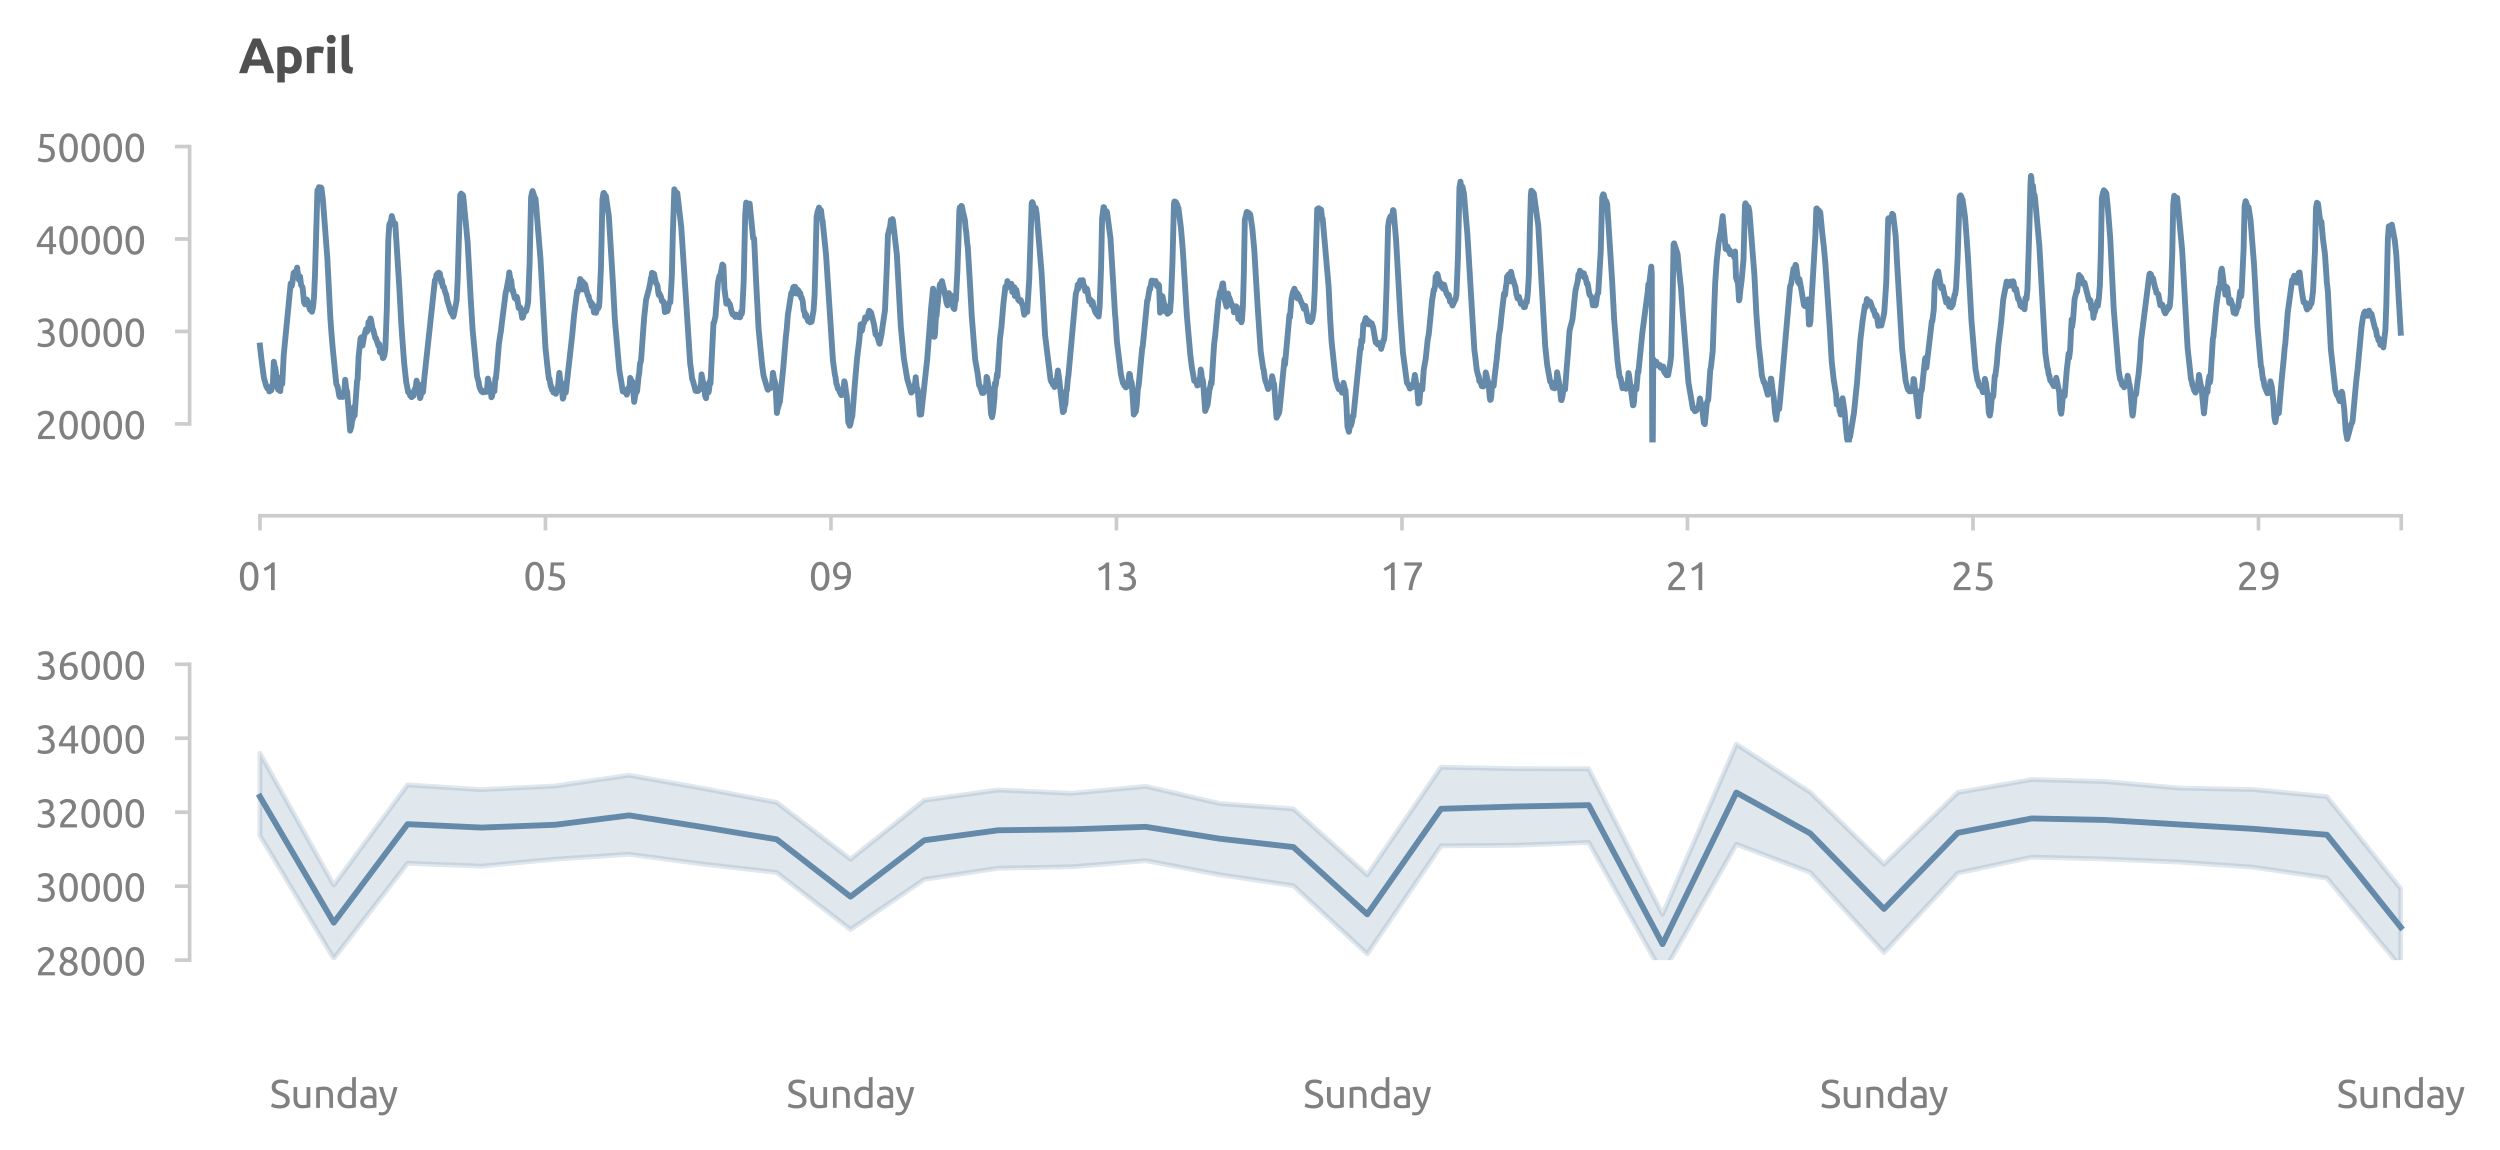 <?xml version="1.0" encoding="utf-8" standalone="no"?>
<!DOCTYPE svg PUBLIC "-//W3C//DTD SVG 1.1//EN"
  "http://www.w3.org/Graphics/SVG/1.1/DTD/svg11.dtd">
<svg xmlns:xlink="http://www.w3.org/1999/xlink" width="511.079pt" height="235.191pt" viewBox="0 0 511.079 235.191" xmlns="http://www.w3.org/2000/svg" version="1.1">
 <defs>
  <style type="text/css">*{stroke-linejoin: round; stroke-linecap: butt}</style>
 </defs>
 <g id="figure_1">
  <g id="patch_1">
   <path d="M 0 235.191 
L 511.079 235.191 
L 511.079 0 
L 0 0 
L 0 235.191 
z
" style="fill: none"/>
  </g>
  <g id="axes_1">
   <g id="patch_2">
    <path d="M 48.763 90.439 
L 495.163 90.439 
L 495.163 29.959 
L 48.763 29.959 
L 48.763 90.439 
z
" style="fill: none"/>
   </g>
   <g id="matplotlib.axis_1">
    <g id="xtick_1">
     <g id="line2d_1">
      <defs>
       <path id="m22adb19ca3" d="M 0 0 
L 0 3 
" style="stroke: #cccccc; stroke-width: 0.75"/>
      </defs>
      <g>
       <use xlink:href="#m22adb19ca3" x="53.139" y="105.439" style="fill: #cccccc; stroke: #cccccc; stroke-width: 0.75"/>
      </g>
     </g>
     <g id="text_1">
      <!-- 01 -->
      <g style="fill: #808080" transform="translate(48.626 120.647) scale(0.08 -0.08)">
       <defs>
        <path id="Ubuntu-30" d="M 320 2221 
Q 320 3334 713 3936 
Q 1107 4538 1805 4538 
Q 2502 4538 2896 3936 
Q 3290 3334 3290 2221 
Q 3290 1107 2896 505 
Q 2502 -96 1805 -96 
Q 1107 -96 713 505 
Q 320 1107 320 2221 
z
M 2662 2221 
Q 2662 2586 2620 2912 
Q 2579 3238 2480 3481 
Q 2381 3725 2214 3869 
Q 2048 4013 1805 4013 
Q 1562 4013 1395 3869 
Q 1229 3725 1129 3481 
Q 1030 3238 988 2912 
Q 947 2586 947 2221 
Q 947 1856 988 1529 
Q 1030 1203 1129 960 
Q 1229 717 1395 573 
Q 1562 429 1805 429 
Q 2048 429 2214 573 
Q 2381 717 2480 960 
Q 2579 1203 2620 1529 
Q 2662 1856 2662 2221 
z
" transform="scale(0.016)"/>
        <path id="Ubuntu-31" d="M 595 3520 
Q 960 3661 1305 3881 
Q 1651 4102 1939 4435 
L 2362 4435 
L 2362 0 
L 1766 0 
L 1766 3610 
Q 1690 3539 1578 3462 
Q 1466 3386 1334 3315 
Q 1203 3245 1059 3181 
Q 915 3117 781 3072 
L 595 3520 
z
" transform="scale(0.016)"/>
       </defs>
       <use xlink:href="#Ubuntu-30"/>
       <use xlink:href="#Ubuntu-31" x="56.4"/>
      </g>
     </g>
    </g>
    <g id="xtick_2">
     <g id="line2d_2">
      <g>
       <use xlink:href="#m22adb19ca3" x="111.505" y="105.439" style="fill: #cccccc; stroke: #cccccc; stroke-width: 0.75"/>
      </g>
     </g>
     <g id="text_2">
      <!-- 05 -->
      <g style="fill: #808080" transform="translate(106.993 120.647) scale(0.08 -0.08)">
       <defs>
        <path id="Ubuntu-35" d="M 1274 2726 
Q 2240 2688 2691 2304 
Q 3142 1920 3142 1261 
Q 3142 966 3043 716 
Q 2944 467 2742 288 
Q 2541 109 2233 6 
Q 1926 -96 1504 -96 
Q 1338 -96 1165 -70 
Q 992 -45 845 -6 
Q 698 32 582 70 
Q 467 109 416 134 
L 531 653 
Q 640 602 886 518 
Q 1133 435 1491 435 
Q 1779 435 1974 499 
Q 2170 563 2291 672 
Q 2413 781 2467 925 
Q 2522 1069 2522 1229 
Q 2522 1472 2438 1661 
Q 2355 1850 2144 1978 
Q 1933 2106 1581 2173 
Q 1229 2240 691 2240 
Q 730 2554 752 2829 
Q 774 3104 793 3366 
Q 813 3629 825 3888 
Q 838 4147 851 4435 
L 2989 4435 
L 2989 3930 
L 1370 3930 
Q 1363 3834 1350 3670 
Q 1338 3507 1325 3331 
Q 1312 3155 1299 2988 
Q 1286 2822 1274 2726 
z
" transform="scale(0.016)"/>
       </defs>
       <use xlink:href="#Ubuntu-30"/>
       <use xlink:href="#Ubuntu-35" x="56.4"/>
      </g>
     </g>
    </g>
    <g id="xtick_3">
     <g id="line2d_3">
      <g>
       <use xlink:href="#m22adb19ca3" x="169.872" y="105.439" style="fill: #cccccc; stroke: #cccccc; stroke-width: 0.75"/>
      </g>
     </g>
     <g id="text_3">
      <!-- 09 -->
      <g style="fill: #808080" transform="translate(165.359 120.647) scale(0.08 -0.08)">
       <defs>
        <path id="Ubuntu-39" d="M 3206 2662 
Q 3206 1344 2550 669 
Q 1894 -6 602 -13 
L 582 486 
Q 986 486 1309 563 
Q 1632 640 1875 809 
Q 2118 979 2281 1248 
Q 2445 1517 2522 1907 
Q 2355 1830 2144 1782 
Q 1933 1734 1709 1734 
Q 1331 1734 1068 1846 
Q 806 1958 640 2147 
Q 474 2336 400 2582 
Q 326 2829 326 3098 
Q 326 3334 409 3590 
Q 493 3846 662 4057 
Q 832 4269 1094 4403 
Q 1357 4538 1715 4538 
Q 2080 4538 2358 4410 
Q 2637 4282 2825 4038 
Q 3014 3795 3110 3446 
Q 3206 3098 3206 2662 
z
M 1773 2221 
Q 1997 2221 2195 2262 
Q 2394 2304 2579 2387 
Q 2586 2458 2586 2525 
Q 2586 2592 2586 2662 
Q 2586 2938 2547 3190 
Q 2509 3443 2409 3632 
Q 2310 3821 2144 3933 
Q 1978 4045 1722 4045 
Q 1510 4045 1363 3955 
Q 1216 3866 1120 3728 
Q 1024 3590 982 3427 
Q 941 3264 941 3110 
Q 941 2675 1149 2448 
Q 1357 2221 1773 2221 
z
" transform="scale(0.016)"/>
       </defs>
       <use xlink:href="#Ubuntu-30"/>
       <use xlink:href="#Ubuntu-39" x="56.4"/>
      </g>
     </g>
    </g>
    <g id="xtick_4">
     <g id="line2d_4">
      <g>
       <use xlink:href="#m22adb19ca3" x="228.238" y="105.439" style="fill: #cccccc; stroke: #cccccc; stroke-width: 0.75"/>
      </g>
     </g>
     <g id="text_4">
      <!-- 13 -->
      <g style="fill: #808080" transform="translate(223.726 120.647) scale(0.08 -0.08)">
       <defs>
        <path id="Ubuntu-33" d="M 1446 435 
Q 2016 435 2262 659 
Q 2509 883 2509 1261 
Q 2509 1504 2406 1670 
Q 2304 1837 2137 1936 
Q 1971 2035 1750 2076 
Q 1530 2118 1299 2118 
L 1146 2118 
L 1146 2605 
L 1357 2605 
Q 1517 2605 1686 2637 
Q 1856 2669 1997 2752 
Q 2138 2835 2227 2979 
Q 2317 3123 2317 3341 
Q 2317 3520 2253 3648 
Q 2189 3776 2083 3859 
Q 1978 3942 1840 3977 
Q 1702 4013 1549 4013 
Q 1242 4013 1027 3923 
Q 813 3834 666 3738 
L 435 4192 
Q 512 4243 630 4304 
Q 749 4365 896 4416 
Q 1043 4467 1212 4502 
Q 1382 4538 1568 4538 
Q 1920 4538 2176 4451 
Q 2432 4365 2598 4208 
Q 2765 4051 2848 3836 
Q 2931 3622 2931 3373 
Q 2931 3027 2732 2780 
Q 2534 2534 2253 2406 
Q 2426 2355 2586 2259 
Q 2746 2163 2864 2016 
Q 2982 1869 3056 1677 
Q 3130 1485 3130 1248 
Q 3130 960 3030 713 
Q 2931 467 2723 288 
Q 2515 109 2201 6 
Q 1888 -96 1459 -96 
Q 1293 -96 1117 -70 
Q 941 -45 787 -6 
Q 634 32 518 70 
Q 403 109 352 134 
L 467 653 
Q 576 602 829 518 
Q 1082 435 1446 435 
z
" transform="scale(0.016)"/>
       </defs>
       <use xlink:href="#Ubuntu-31"/>
       <use xlink:href="#Ubuntu-33" x="56.4"/>
      </g>
     </g>
    </g>
    <g id="xtick_5">
     <g id="line2d_5">
      <g>
       <use xlink:href="#m22adb19ca3" x="286.605" y="105.439" style="fill: #cccccc; stroke: #cccccc; stroke-width: 0.75"/>
      </g>
     </g>
     <g id="text_5">
      <!-- 17 -->
      <g style="fill: #808080" transform="translate(282.092 120.647) scale(0.08 -0.08)">
       <defs>
        <path id="Ubuntu-37" d="M 1043 0 
Q 1082 512 1226 1078 
Q 1370 1645 1581 2179 
Q 1792 2714 2045 3171 
Q 2298 3629 2541 3917 
L 384 3917 
L 384 4435 
L 3206 4435 
L 3206 3942 
Q 2995 3699 2739 3273 
Q 2483 2848 2256 2320 
Q 2029 1792 1865 1193 
Q 1702 595 1664 0 
L 1043 0 
z
" transform="scale(0.016)"/>
       </defs>
       <use xlink:href="#Ubuntu-31"/>
       <use xlink:href="#Ubuntu-37" x="56.4"/>
      </g>
     </g>
    </g>
    <g id="xtick_6">
     <g id="line2d_6">
      <g>
       <use xlink:href="#m22adb19ca3" x="344.971" y="105.439" style="fill: #cccccc; stroke: #cccccc; stroke-width: 0.75"/>
      </g>
     </g>
     <g id="text_6">
      <!-- 21 -->
      <g style="fill: #808080" transform="translate(340.459 120.647) scale(0.08 -0.08)">
       <defs>
        <path id="Ubuntu-32" d="M 2989 3302 
Q 2989 3072 2896 2857 
Q 2803 2643 2649 2435 
Q 2496 2227 2304 2025 
Q 2112 1824 1920 1632 
Q 1811 1523 1667 1376 
Q 1523 1229 1395 1069 
Q 1267 909 1180 761 
Q 1094 614 1094 506 
L 3136 506 
L 3136 0 
L 448 0 
Q 442 38 442 76 
Q 442 115 442 147 
Q 442 448 541 707 
Q 640 966 800 1196 
Q 960 1427 1158 1632 
Q 1357 1837 1549 2029 
Q 1709 2182 1853 2332 
Q 1997 2483 2109 2633 
Q 2221 2784 2288 2944 
Q 2355 3104 2355 3283 
Q 2355 3475 2294 3609 
Q 2234 3744 2131 3833 
Q 2029 3923 1891 3964 
Q 1754 4006 1600 4006 
Q 1414 4006 1260 3955 
Q 1107 3904 985 3837 
Q 864 3770 781 3696 
Q 698 3622 653 3584 
L 358 4006 
Q 416 4070 531 4163 
Q 646 4256 806 4339 
Q 966 4422 1164 4480 
Q 1363 4538 1594 4538 
Q 2291 4538 2640 4214 
Q 2989 3891 2989 3302 
z
" transform="scale(0.016)"/>
       </defs>
       <use xlink:href="#Ubuntu-32"/>
       <use xlink:href="#Ubuntu-31" x="56.4"/>
      </g>
     </g>
    </g>
    <g id="xtick_7">
     <g id="line2d_7">
      <g>
       <use xlink:href="#m22adb19ca3" x="403.338" y="105.439" style="fill: #cccccc; stroke: #cccccc; stroke-width: 0.75"/>
      </g>
     </g>
     <g id="text_7">
      <!-- 25 -->
      <g style="fill: #808080" transform="translate(398.825 120.647) scale(0.08 -0.08)">
       <use xlink:href="#Ubuntu-32"/>
       <use xlink:href="#Ubuntu-35" x="56.4"/>
      </g>
     </g>
    </g>
    <g id="xtick_8">
     <g id="line2d_8">
      <g>
       <use xlink:href="#m22adb19ca3" x="461.704" y="105.439" style="fill: #cccccc; stroke: #cccccc; stroke-width: 0.75"/>
      </g>
     </g>
     <g id="text_8">
      <!-- 29 -->
      <g style="fill: #808080" transform="translate(457.192 120.647) scale(0.08 -0.08)">
       <use xlink:href="#Ubuntu-32"/>
       <use xlink:href="#Ubuntu-39" x="56.4"/>
      </g>
     </g>
    </g>
    <g id="xtick_9">
     <g id="line2d_9">
      <g>
       <use xlink:href="#m22adb19ca3" x="490.887" y="105.439" style="fill: #cccccc; stroke: #cccccc; stroke-width: 0.75"/>
      </g>
     </g>
    </g>
   </g>
   <g id="matplotlib.axis_2">
    <g id="ytick_1">
     <g id="line2d_10">
      <defs>
       <path id="m8f574939cc" d="M 0 0 
L -3 0 
" style="stroke: #cccccc; stroke-width: 0.75"/>
      </defs>
      <g>
       <use xlink:href="#m8f574939cc" x="38.763" y="86.659" style="fill: #cccccc; stroke: #cccccc; stroke-width: 0.75"/>
      </g>
     </g>
     <g id="text_9">
      <!-- 20000 -->
      <g style="fill: #808080" transform="translate(7.2 89.763) scale(0.08 -0.08)">
       <use xlink:href="#Ubuntu-32"/>
       <use xlink:href="#Ubuntu-30" x="56.4"/>
       <use xlink:href="#Ubuntu-30" x="112.8"/>
       <use xlink:href="#Ubuntu-30" x="169.2"/>
       <use xlink:href="#Ubuntu-30" x="225.6"/>
      </g>
     </g>
    </g>
    <g id="ytick_2">
     <g id="line2d_11">
      <g>
       <use xlink:href="#m8f574939cc" x="38.763" y="67.759" style="fill: #cccccc; stroke: #cccccc; stroke-width: 0.75"/>
      </g>
     </g>
     <g id="text_10">
      <!-- 30000 -->
      <g style="fill: #808080" transform="translate(7.2 70.863) scale(0.08 -0.08)">
       <use xlink:href="#Ubuntu-33"/>
       <use xlink:href="#Ubuntu-30" x="56.4"/>
       <use xlink:href="#Ubuntu-30" x="112.8"/>
       <use xlink:href="#Ubuntu-30" x="169.2"/>
       <use xlink:href="#Ubuntu-30" x="225.6"/>
      </g>
     </g>
    </g>
    <g id="ytick_3">
     <g id="line2d_12">
      <g>
       <use xlink:href="#m8f574939cc" x="38.763" y="48.859" style="fill: #cccccc; stroke: #cccccc; stroke-width: 0.75"/>
      </g>
     </g>
     <g id="text_11">
      <!-- 40000 -->
      <g style="fill: #808080" transform="translate(7.2 51.963) scale(0.08 -0.08)">
       <defs>
        <path id="Ubuntu-34" d="M 256 1536 
Q 378 1818 589 2192 
Q 800 2566 1065 2963 
Q 1331 3360 1635 3744 
Q 1939 4128 2246 4435 
L 2816 4435 
L 2816 1619 
L 3341 1619 
L 3341 1133 
L 2816 1133 
L 2816 0 
L 2240 0 
L 2240 1133 
L 256 1133 
L 256 1536 
z
M 2240 3731 
Q 2048 3526 1853 3273 
Q 1658 3021 1472 2745 
Q 1286 2470 1123 2182 
Q 960 1894 832 1619 
L 2240 1619 
L 2240 3731 
z
" transform="scale(0.016)"/>
       </defs>
       <use xlink:href="#Ubuntu-34"/>
       <use xlink:href="#Ubuntu-30" x="56.4"/>
       <use xlink:href="#Ubuntu-30" x="112.8"/>
       <use xlink:href="#Ubuntu-30" x="169.2"/>
       <use xlink:href="#Ubuntu-30" x="225.6"/>
      </g>
     </g>
    </g>
    <g id="ytick_4">
     <g id="line2d_13">
      <g>
       <use xlink:href="#m8f574939cc" x="38.763" y="29.959" style="fill: #cccccc; stroke: #cccccc; stroke-width: 0.75"/>
      </g>
     </g>
     <g id="text_12">
      <!-- 50000 -->
      <g style="fill: #808080" transform="translate(7.2 33.063) scale(0.08 -0.08)">
       <use xlink:href="#Ubuntu-35"/>
       <use xlink:href="#Ubuntu-30" x="56.4"/>
       <use xlink:href="#Ubuntu-30" x="112.8"/>
       <use xlink:href="#Ubuntu-30" x="169.2"/>
       <use xlink:href="#Ubuntu-30" x="225.6"/>
      </g>
     </g>
    </g>
   </g>
   <g id="line2d_14">
    <path d="M 53.139 70.648 
L 53.443 73.367 
L 53.95 77.258 
L 54.456 79.015 
L 54.558 78.969 
L 54.659 79.414 
L 54.862 79.25 
L 55.064 80.023 
L 55.267 79.578 
L 55.368 79.859 
L 55.47 79.765 
L 55.672 78.64 
L 55.774 78.64 
L 55.976 73.953 
L 56.078 74.445 
L 56.179 75.57 
L 56.28 75.172 
L 56.483 76.625 
L 56.686 79.203 
L 56.888 79.695 
L 56.99 79.484 
L 57.192 79.601 
L 57.294 79.953 
L 57.496 77.14 
L 57.598 78.5 
L 57.699 78.476 
L 58.003 72.57 
L 59.421 57.969 
L 59.523 58.039 
L 59.624 58.485 
L 59.725 58.157 
L 60.029 55.79 
L 60.131 55.719 
L 60.232 55.813 
L 60.435 55.438 
L 60.536 55.461 
L 60.637 55.297 
L 60.739 54.711 
L 61.043 57.032 
L 61.144 57.243 
L 61.245 57.125 
L 61.347 56.539 
L 61.549 58.274 
L 61.853 58.719 
L 62.157 61.813 
L 62.36 62.211 
L 62.563 61.321 
L 62.664 61.227 
L 62.765 61.297 
L 62.867 61.907 
L 62.968 61.719 
L 63.171 62.656 
L 63.373 63.313 
L 63.475 63.289 
L 63.779 63.735 
L 63.981 62.844 
L 64.184 60.899 
L 64.387 56.305 
L 64.893 38.868 
L 64.995 38.868 
L 65.096 39.032 
L 65.197 38.259 
L 65.299 38.282 
L 65.4 38.423 
L 65.501 38.915 
L 65.603 38.329 
L 65.704 38.446 
L 66.008 40.813 
L 66.92 52.813 
L 67.528 64.86 
L 67.731 67.742 
L 68.035 71.375 
L 68.744 78.453 
L 69.048 79.156 
L 69.352 80.914 
L 69.453 81.148 
L 69.656 81.008 
L 69.859 81.125 
L 70.061 81.148 
L 70.163 81.054 
L 70.365 80.468 
L 70.568 77.633 
L 70.771 79.461 
L 70.973 80.14 
L 71.581 88.039 
L 71.784 87.406 
L 71.885 86.867 
L 71.986 85.695 
L 72.088 85.812 
L 72.189 85.25 
L 72.392 83.14 
L 72.493 84.968 
L 73 77.797 
L 73.101 77.586 
L 73.304 73.016 
L 73.709 69.172 
L 73.912 68.938 
L 74.114 70.625 
L 74.418 68.844 
L 74.824 67.297 
L 74.925 67.367 
L 75.026 67.813 
L 75.229 67.344 
L 75.33 65.82 
L 75.432 66.149 
L 75.736 65.094 
L 75.837 65.305 
L 76.141 67.133 
L 76.242 67.25 
L 76.749 69.172 
L 76.85 69.125 
L 77.357 70.695 
L 77.458 70.297 
L 77.56 70.391 
L 77.661 71.984 
L 77.762 71.727 
L 77.864 72.125 
L 77.965 71.891 
L 78.168 72.57 
L 78.269 73.203 
L 78.37 73.156 
L 78.573 72.664 
L 78.776 71.352 
L 79.08 63.149 
L 79.384 48.946 
L 79.586 45.923 
L 79.789 45.454 
L 79.89 45.407 
L 80.093 44.165 
L 80.6 46.016 
L 80.701 45.829 
L 80.802 45.712 
L 81.613 58.461 
L 82.018 65.82 
L 82.221 68.914 
L 82.626 74.258 
L 83.032 78.054 
L 83.234 79.039 
L 83.437 80.187 
L 83.538 80.023 
L 83.639 80.164 
L 83.842 80.89 
L 83.943 80.75 
L 84.146 81.195 
L 84.247 80.609 
L 84.349 80.937 
L 84.45 80.726 
L 84.551 80.89 
L 84.754 79.578 
L 84.855 79.765 
L 84.957 79.367 
L 85.159 77.82 
L 85.362 78.781 
L 85.463 78.922 
L 85.565 78.547 
L 85.869 81.383 
L 85.97 81.172 
L 86.274 79.39 
L 86.477 80.164 
L 86.781 76.906 
L 86.983 75.078 
L 88.909 57.289 
L 89.111 57.032 
L 89.213 56.188 
L 89.314 56.329 
L 89.415 56.258 
L 89.517 55.836 
L 89.618 55.883 
L 89.719 55.743 
L 89.821 56 
L 89.922 55.907 
L 90.226 57.805 
L 90.327 57.266 
L 90.53 58.625 
L 90.733 58.649 
L 91.037 59.821 
L 91.239 60.243 
L 91.442 61.438 
L 91.645 62.047 
L 92.151 63.781 
L 92.253 63.664 
L 92.354 64.156 
L 92.455 63.852 
L 92.658 64.742 
L 92.759 64.485 
L 93.367 61.321 
L 93.57 56.985 
L 94.077 39.852 
L 94.178 39.806 
L 94.279 39.571 
L 94.482 39.923 
L 94.583 39.829 
L 94.685 40.017 
L 95.597 49.508 
L 96.204 60.711 
L 96.61 67.32 
L 97.522 76.93 
L 97.826 77.984 
L 98.028 79.156 
L 98.434 80.023 
L 98.535 79.929 
L 98.738 80.211 
L 98.94 79.929 
L 99.244 80.14 
L 99.447 80.117 
L 99.548 79.718 
L 99.751 77.398 
L 99.954 78.312 
L 100.156 78.64 
L 100.258 79.156 
L 100.46 81.218 
L 100.562 81.078 
L 100.866 79.554 
L 101.068 79.976 
L 101.271 77.351 
L 101.372 77.398 
L 101.575 75.359 
L 101.98 70.414 
L 102.284 68.352 
L 102.386 67.836 
L 102.588 66.102 
L 103.399 59.657 
L 103.5 59.446 
L 104.007 56.704 
L 104.108 55.696 
L 104.311 56.985 
L 104.514 57.36 
L 104.716 59.446 
L 104.818 59.235 
L 105.223 60.922 
L 105.324 60.688 
L 105.527 61.203 
L 105.628 60.664 
L 105.73 60.946 
L 106.034 62.961 
L 106.135 62.68 
L 106.338 62.891 
L 106.439 62.961 
L 106.743 64.977 
L 106.844 64.93 
L 106.946 64.672 
L 107.148 63.594 
L 107.25 63.828 
L 107.554 63.594 
L 107.756 62.844 
L 107.959 61.719 
L 108.263 54.008 
L 108.567 40.368 
L 108.769 39.313 
L 108.871 39.056 
L 109.276 40.274 
L 109.377 41.024 
L 109.479 40.602 
L 110.492 52.954 
L 111.505 71.094 
L 111.911 74.937 
L 112.215 77.492 
L 112.316 77.422 
L 112.62 79.062 
L 112.721 79.039 
L 112.823 79.672 
L 112.924 79.625 
L 113.025 79.742 
L 113.127 80.234 
L 113.329 79.789 
L 113.431 79.765 
L 113.633 80.515 
L 113.937 79.367 
L 114.039 79.32 
L 114.14 78.383 
L 114.343 76.226 
L 114.545 77.937 
L 114.748 78.219 
L 115.052 81.5 
L 115.153 81.359 
L 115.356 79.531 
L 115.457 79.976 
L 115.559 79.953 
L 115.66 80.234 
L 116.977 68.516 
L 117.383 64.25 
L 117.991 59.493 
L 118.092 59.774 
L 118.396 58.25 
L 118.497 57.922 
L 118.599 57.032 
L 118.801 57.477 
L 118.903 58.297 
L 119.004 57.477 
L 119.105 59.188 
L 119.308 57.805 
L 119.511 58.25 
L 119.612 58.133 
L 120.119 60.266 
L 120.22 60.524 
L 120.321 60.477 
L 120.524 61.532 
L 120.727 61.625 
L 120.929 62.586 
L 121.031 62.047 
L 121.233 62.399 
L 121.436 63.875 
L 121.537 62.938 
L 121.74 63.852 
L 121.841 63.946 
L 122.246 62.539 
L 122.348 62.961 
L 122.449 62.61 
L 122.55 61.625 
L 122.854 54.711 
L 123.158 40.767 
L 123.361 39.477 
L 123.462 39.431 
L 123.665 39.852 
L 123.868 40.087 
L 124.476 44.305 
L 125.286 57.618 
L 125.692 65.305 
L 126.604 75.687 
L 127.11 78.687 
L 127.313 80.023 
L 127.516 79.625 
L 127.718 80.187 
L 127.921 79.718 
L 128.124 80.679 
L 128.529 79.226 
L 128.63 79.25 
L 128.732 78.851 
L 128.833 77.258 
L 128.934 77.469 
L 129.137 78.711 
L 129.238 77.961 
L 129.441 79.883 
L 129.644 82.156 
L 130.049 79.718 
L 130.15 80.164 
L 130.252 79.883 
L 130.556 76.859 
L 130.657 76.414 
L 130.86 74.187 
L 130.961 74.094 
L 131.062 73.508 
L 131.67 65.07 
L 132.076 61.297 
L 132.684 59 
L 132.886 58.039 
L 133.089 56.75 
L 133.19 56.586 
L 133.292 55.766 
L 133.393 55.813 
L 133.494 56.164 
L 133.697 55.977 
L 134.102 57.852 
L 134.203 57.922 
L 134.406 58.391 
L 134.609 60.055 
L 134.71 60.336 
L 134.811 59.985 
L 135.014 60.453 
L 135.115 60.664 
L 135.318 61.555 
L 135.419 61.438 
L 135.521 61.742 
L 135.622 61.625 
L 135.723 61.883 
L 135.926 63.805 
L 136.027 63.711 
L 136.129 63.055 
L 136.433 63.617 
L 136.534 63.383 
L 136.737 62.235 
L 136.939 61.719 
L 137.041 61.813 
L 137.345 56.446 
L 137.547 47.868 
L 137.851 38.704 
L 138.257 39.595 
L 138.459 39.454 
L 139.27 46.415 
L 139.675 52.602 
L 141.094 74.328 
L 141.297 75.734 
L 141.499 77.515 
L 141.601 77.656 
L 142.209 79.906 
L 142.411 79.554 
L 142.614 79.953 
L 142.715 79.929 
L 142.918 79.437 
L 143.019 79.648 
L 143.121 79.39 
L 143.323 78.383 
L 143.425 76.531 
L 143.729 78.219 
L 143.83 78.476 
L 143.931 78.312 
L 144.134 80.843 
L 144.337 81.406 
L 144.539 79.414 
L 144.742 80.047 
L 144.843 80.211 
L 144.945 79.742 
L 145.147 77.867 
L 145.249 78.406 
L 145.857 66.031 
L 145.958 66.02 
L 146.262 64.719 
L 146.768 57.758 
L 147.072 56.411 
L 147.174 56.844 
L 147.376 55.579 
L 147.478 55.145 
L 147.68 54.079 
L 147.782 54.348 
L 147.883 54.301 
L 148.086 58.918 
L 148.491 62.082 
L 148.592 61.977 
L 148.795 61.485 
L 148.998 61.942 
L 149.2 62.164 
L 149.606 63.887 
L 149.808 64.321 
L 149.91 64.121 
L 150.214 64.567 
L 150.315 64.789 
L 150.518 64.309 
L 150.619 64.473 
L 150.72 64.414 
L 150.822 64.508 
L 150.923 64.813 
L 151.126 64.531 
L 151.227 64.883 
L 151.328 64.813 
L 151.531 63.723 
L 151.632 64.18 
L 151.734 63.571 
L 152.038 57.418 
L 152.342 43.942 
L 152.544 41.411 
L 152.848 42.466 
L 152.95 42.266 
L 153.051 42.337 
L 153.254 41.622 
L 153.963 48.7 
L 154.064 48.63 
L 154.166 48.77 
L 154.571 57.524 
L 155.078 67.215 
L 155.787 74.527 
L 156.091 76.742 
L 156.395 77.82 
L 156.902 79.531 
L 157.003 79.683 
L 157.206 79.285 
L 157.307 79.297 
L 157.51 79.086 
L 157.611 79.297 
L 157.814 78.758 
L 158.016 76.203 
L 158.219 77.398 
L 158.523 78.429 
L 158.827 84.429 
L 158.928 83.785 
L 159.333 82.367 
L 159.435 82.156 
L 160.144 74.973 
L 160.651 68.902 
L 160.853 67.074 
L 161.056 64.426 
L 161.461 61.824 
L 161.664 60.535 
L 161.765 59.868 
L 161.867 60.184 
L 162.171 58.731 
L 162.272 59.223 
L 162.373 58.614 
L 162.576 58.649 
L 162.779 59.996 
L 162.981 59.293 
L 163.083 59.235 
L 163.285 59.481 
L 163.488 60.289 
L 163.589 59.903 
L 163.792 60.922 
L 163.893 60.817 
L 164.096 61.52 
L 164.299 63.5 
L 164.501 63.84 
L 164.603 64.672 
L 164.704 64.625 
L 164.805 64.344 
L 165.008 65.129 
L 165.211 65.656 
L 165.312 65.399 
L 165.616 65.902 
L 165.717 65.352 
L 165.92 65.762 
L 166.325 63.383 
L 166.528 60.243 
L 166.731 52.86 
L 166.933 44.411 
L 167.136 43.321 
L 167.44 42.431 
L 167.643 42.899 
L 167.744 43.134 
L 167.845 43.005 
L 168.048 44.833 
L 168.149 45.055 
L 168.859 51.946 
L 170.277 73.684 
L 170.683 76.637 
L 170.784 77.023 
L 170.987 78.441 
L 171.088 78.676 
L 171.291 79.461 
L 171.493 79.531 
L 171.696 80.211 
L 171.797 80.316 
L 172 80.785 
L 172.101 80.457 
L 172.202 80.726 
L 172.405 80.035 
L 172.608 77.949 
L 172.709 78.207 
L 172.912 79.789 
L 173.114 81.066 
L 173.418 86.328 
L 173.722 87.031 
L 173.824 86.808 
L 174.128 85.332 
L 174.229 85.144 
L 174.837 77.527 
L 175.242 72.98 
L 175.648 69.746 
L 175.952 66.301 
L 176.154 67.649 
L 176.256 67.438 
L 176.458 66.149 
L 176.56 66.102 
L 176.661 65.926 
L 176.864 64.883 
L 177.066 64.836 
L 177.168 65.176 
L 177.269 64.86 
L 177.37 64.953 
L 177.573 63.84 
L 177.674 63.524 
L 177.776 63.781 
L 177.877 63.664 
L 177.978 64.016 
L 178.08 63.91 
L 178.688 66.383 
L 178.992 68.375 
L 179.093 68.281 
L 179.397 68.938 
L 179.802 70.273 
L 180.208 68.352 
L 180.41 66.84 
L 180.917 63.442 
L 181.322 54.008 
L 181.525 47.915 
L 181.626 47.633 
L 181.829 46.743 
L 181.93 46.532 
L 182.133 44.95 
L 182.336 45.184 
L 182.437 44.786 
L 182.538 45.02 
L 183.349 52.11 
L 183.957 63.196 
L 184.159 66.781 
L 184.767 73.215 
L 185.477 77.515 
L 186.287 80.269 
L 186.389 80.187 
L 186.693 79.789 
L 186.794 79.496 
L 186.895 78.793 
L 186.997 79.074 
L 187.199 77.117 
L 187.402 79.203 
L 187.605 79.601 
L 187.909 83.445 
L 188.01 84.757 
L 188.111 84.582 
L 188.314 84.722 
L 189.53 73.625 
L 190.341 63.067 
L 190.746 59.012 
L 190.847 61.356 
L 190.949 68.856 
L 191.05 68.82 
L 191.151 68.141 
L 191.354 64.473 
L 191.455 64.613 
L 191.962 59.399 
L 192.165 58.086 
L 192.367 58.368 
L 192.469 58.227 
L 192.57 57.465 
L 192.773 58.391 
L 192.975 59.141 
L 193.178 60.207 
L 193.279 60.629 
L 193.482 61.801 
L 193.685 62.422 
L 193.989 59.926 
L 194.394 60.957 
L 194.495 60.43 
L 194.698 61.461 
L 194.901 62.961 
L 195.103 63.184 
L 195.306 61.332 
L 195.407 61.426 
L 195.711 55.614 
L 195.914 49.907 
L 196.117 43.11 
L 196.218 42.407 
L 196.319 42.63 
L 196.421 42.501 
L 196.522 42.091 
L 196.623 42.138 
L 196.927 43.638 
L 197.231 44.845 
L 197.434 46.872 
L 197.535 47.469 
L 197.738 49.872 
L 197.839 50.34 
L 198.346 58.93 
L 198.65 64.52 
L 199.359 73.531 
L 199.866 76.39 
L 200.17 78.758 
L 200.271 78.781 
L 200.778 80.34 
L 200.879 80 
L 201.082 80.316 
L 201.284 79.918 
L 201.487 79.179 
L 201.588 78.734 
L 201.69 77.058 
L 201.791 77.199 
L 202.095 79.004 
L 202.196 79.168 
L 202.298 79.988 
L 202.602 84.605 
L 202.804 85.285 
L 203.007 84.242 
L 203.311 81.195 
L 203.412 78.301 
L 203.514 78.945 
L 203.615 78.347 
L 203.818 76.426 
L 203.919 77.012 
L 204.426 69.195 
L 204.73 66.817 
L 205.135 61.965 
L 205.54 58.602 
L 205.642 58.766 
L 205.743 58.368 
L 205.844 58.825 
L 205.946 57.465 
L 206.047 58.543 
L 206.25 57.969 
L 206.452 58.567 
L 206.756 58.016 
L 206.858 58.414 
L 206.959 59.703 
L 207.263 58.731 
L 207.364 58.719 
L 207.466 60.512 
L 207.567 59.211 
L 207.668 59.387 
L 207.77 59.258 
L 208.175 61.309 
L 208.276 61.332 
L 208.378 61.543 
L 208.58 61.414 
L 208.682 61.356 
L 208.986 62.293 
L 209.087 62.41 
L 209.391 64.344 
L 209.593 63.793 
L 209.695 63.922 
L 209.897 63.781 
L 209.999 63.77 
L 210.404 57.149 
L 210.911 41.528 
L 211.012 41.317 
L 211.113 41.446 
L 211.417 42.641 
L 211.62 42.653 
L 211.721 42.524 
L 211.924 43.696 
L 212.937 55.848 
L 213.647 68.539 
L 214.761 77.597 
L 214.964 78.148 
L 215.065 77.844 
L 215.167 78.043 
L 215.268 78.699 
L 215.369 78.582 
L 215.572 79.121 
L 215.775 78.804 
L 215.977 78.172 
L 216.281 75.746 
L 216.484 77.14 
L 217.295 84.254 
L 217.497 84.007 
L 217.7 82.742 
L 217.801 82.648 
L 218.004 79.847 
L 218.105 79.777 
L 218.308 77.351 
L 218.409 76.871 
L 219.929 60.078 
L 220.233 59.012 
L 220.335 58.18 
L 220.436 59.012 
L 220.841 57.325 
L 220.943 57.547 
L 221.044 57.36 
L 221.145 57.711 
L 221.348 57.266 
L 221.551 58.508 
L 221.652 58.414 
L 221.854 59.504 
L 221.956 59.094 
L 222.057 59.352 
L 222.158 58.989 
L 222.26 59.223 
L 222.665 61.578 
L 222.766 61.414 
L 222.969 61.297 
L 223.172 62.328 
L 223.273 62.223 
L 223.374 61.696 
L 223.577 62.75 
L 223.881 63.711 
L 224.084 64.086 
L 224.185 64.004 
L 224.286 64.367 
L 224.388 64.028 
L 224.59 64.707 
L 224.793 62.809 
L 225.097 54.618 
L 225.3 44.704 
L 225.502 43.04 
L 225.604 42.337 
L 225.705 42.395 
L 225.908 43.192 
L 226.009 43.298 
L 226.11 43.977 
L 226.212 43.204 
L 226.313 43.391 
L 227.022 48.758 
L 227.63 58.86 
L 227.934 64.074 
L 228.036 65.117 
L 228.34 69.852 
L 229.15 76.519 
L 229.556 78.312 
L 229.657 78.242 
L 229.86 78.84 
L 229.961 78.617 
L 230.164 79.203 
L 230.265 79.015 
L 230.366 78.57 
L 230.468 78.652 
L 230.569 78.933 
L 230.873 76.426 
L 230.974 76.496 
L 231.177 77.984 
L 231.278 78.019 
L 231.38 78.394 
L 231.785 84.757 
L 231.886 84.617 
L 232.089 83.984 
L 232.19 84.16 
L 232.393 82.683 
L 232.596 79.718 
L 232.798 78.617 
L 233.102 75.371 
L 233.508 71.152 
L 233.609 70.789 
L 234.318 63.653 
L 234.521 61.426 
L 234.622 61.414 
L 235.027 58.895 
L 235.129 59.118 
L 235.433 57.371 
L 235.534 57.735 
L 235.635 57.371 
L 235.838 57.606 
L 235.939 57.676 
L 236.041 57.5 
L 236.142 57.618 
L 236.243 57.442 
L 236.547 58.508 
L 236.75 58.11 
L 236.851 58.18 
L 236.953 58.391 
L 237.155 63.922 
L 237.358 60.371 
L 237.662 60.606 
L 238.067 62.61 
L 238.169 63.653 
L 238.371 62.61 
L 238.574 63.817 
L 238.675 64.156 
L 238.878 63.969 
L 239.182 63.711 
L 239.385 61.309 
L 239.689 53.516 
L 239.993 41.645 
L 240.094 41.188 
L 240.297 41.329 
L 240.398 41.306 
L 240.499 41.88 
L 240.601 41.704 
L 240.702 41.938 
L 240.803 42.571 
L 240.905 42.524 
L 241.107 44.071 
L 241.411 46.532 
L 241.614 48.782 
L 241.817 51.337 
L 242.627 64.449 
L 243.337 72.523 
L 243.641 75.019 
L 244.147 77.855 
L 244.249 77.726 
L 244.451 78.09 
L 244.553 77.867 
L 244.755 78.804 
L 244.857 78.172 
L 244.958 78.289 
L 245.059 78.664 
L 245.363 77.012 
L 245.465 75.547 
L 245.566 76.015 
L 245.769 77.961 
L 245.87 77.633 
L 245.971 78.277 
L 246.377 84.019 
L 246.883 82.695 
L 247.288 79.355 
L 247.39 79.32 
L 247.592 78.008 
L 247.694 78.453 
L 248.2 70.355 
L 248.403 68.797 
L 249.112 61.192 
L 249.214 61.086 
L 249.416 59.703 
L 249.518 59.926 
L 249.923 57.969 
L 250.024 57.934 
L 250.43 61.496 
L 250.734 62.692 
L 250.936 60.371 
L 251.038 60.008 
L 251.24 60.84 
L 251.342 60.899 
L 251.646 61.883 
L 251.747 62.035 
L 251.95 62.692 
L 252.051 62.586 
L 252.152 62.903 
L 252.254 63.828 
L 252.558 62.75 
L 252.659 62.61 
L 252.76 62.844 
L 252.862 62.774 
L 252.963 63.196 
L 253.166 65.211 
L 253.267 65.047 
L 253.47 65.399 
L 253.571 65.258 
L 253.774 65.891 
L 253.875 65.563 
L 254.078 62.867 
L 254.28 56 
L 254.483 44.915 
L 254.686 44.141 
L 254.888 43.321 
L 255.091 44.001 
L 255.192 43.438 
L 255.395 43.93 
L 255.496 43.696 
L 255.598 43.907 
L 256.003 46.602 
L 256.408 50.985 
L 257.118 62.938 
L 257.726 71.844 
L 258.232 75.336 
L 258.334 75.547 
L 258.536 77.14 
L 258.739 78.054 
L 258.84 78.219 
L 259.246 79.531 
L 259.347 79.344 
L 259.651 78.383 
L 259.853 78.781 
L 260.056 76.906 
L 260.157 77.281 
L 260.36 78.476 
L 260.461 78.5 
L 260.664 81.359 
L 260.968 85.39 
L 261.475 84.406 
L 261.576 83.867 
L 261.779 81.851 
L 262.589 73.437 
L 262.691 74.516 
L 263.603 64.367 
L 263.704 64.883 
L 264.008 61.203 
L 264.312 59.703 
L 264.515 59.328 
L 264.616 59.024 
L 264.92 59.914 
L 265.021 59.774 
L 265.224 60.992 
L 265.325 60.102 
L 265.427 60.641 
L 265.528 60.5 
L 265.933 61.602 
L 266.237 62.211 
L 266.541 63.125 
L 266.845 62.539 
L 267.048 63.641 
L 267.453 65.656 
L 267.656 65.469 
L 267.757 65.164 
L 267.96 65.844 
L 268.061 65.656 
L 268.264 65.352 
L 268.568 63.383 
L 268.771 59.375 
L 269.277 42.735 
L 269.379 43.087 
L 269.581 42.571 
L 269.784 43.227 
L 269.987 42.806 
L 270.088 42.923 
L 270.291 44.798 
L 270.392 44.704 
L 271.608 58.555 
L 271.912 64.953 
L 272.216 69.828 
L 273.026 77.398 
L 273.533 79.156 
L 273.736 79.601 
L 273.837 79.273 
L 274.04 79.625 
L 274.141 79.531 
L 274.344 80.281 
L 274.445 79.929 
L 274.648 78.265 
L 274.952 79.601 
L 275.053 79.742 
L 275.256 82.789 
L 275.458 87.195 
L 275.762 88.273 
L 275.965 87.195 
L 276.168 87.031 
L 276.37 86.304 
L 276.573 84.968 
L 276.674 85.132 
L 278.093 71.07 
L 278.194 71.375 
L 278.296 69.57 
L 278.498 69.875 
L 278.701 66.336 
L 278.802 66.594 
L 279.208 65.024 
L 279.309 65.539 
L 279.41 65.328 
L 279.613 65.492 
L 279.816 66.313 
L 279.917 66.172 
L 280.018 65.82 
L 280.322 66.336 
L 280.424 66.102 
L 280.728 67.016 
L 281.234 70.016 
L 281.336 70.039 
L 281.437 70.18 
L 281.538 70.016 
L 281.64 70.438 
L 281.741 70.086 
L 281.842 70.133 
L 282.146 70.227 
L 282.349 71.328 
L 282.856 69.453 
L 282.957 69.406 
L 283.16 67.133 
L 283.464 58.602 
L 283.768 46.344 
L 283.97 44.938 
L 284.274 44.188 
L 284.376 44.259 
L 284.578 44.118 
L 284.679 43.813 
L 284.781 42.946 
L 284.882 43.04 
L 285.389 48.852 
L 285.693 54.219 
L 286.301 64.93 
L 286.807 72.102 
L 287.618 78.242 
L 287.821 78.547 
L 287.922 78.594 
L 288.226 79.437 
L 288.631 79.015 
L 288.733 79.156 
L 289.037 78.078 
L 289.239 76.648 
L 289.543 78.5 
L 289.746 79.695 
L 289.949 82.484 
L 290.151 82.343 
L 290.455 78.828 
L 290.759 79.625 
L 291.063 75.547 
L 291.469 73.25 
L 291.874 69.359 
L 292.077 68.399 
L 292.786 61.227 
L 292.887 60.688 
L 293.09 59.258 
L 293.191 59.375 
L 293.394 58.344 
L 293.495 56.539 
L 293.698 56.774 
L 293.799 56 
L 293.901 56.164 
L 294.103 57.172 
L 294.407 57.758 
L 294.61 58.555 
L 294.813 58.063 
L 294.914 58.18 
L 295.015 59.024 
L 295.218 58.204 
L 295.725 60.032 
L 295.826 60.078 
L 296.029 60.594 
L 296.13 60.243 
L 296.231 60.477 
L 296.434 61.672 
L 296.535 61.297 
L 296.941 62.469 
L 297.447 61.344 
L 297.548 61.25 
L 297.751 60.219 
L 298.055 52.461 
L 298.359 38.212 
L 298.46 37.907 
L 298.562 37.134 
L 298.764 38.47 
L 298.866 38.774 
L 298.967 38.165 
L 299.271 39.548 
L 299.98 47.891 
L 301.399 71.469 
L 301.602 73.062 
L 301.906 75.664 
L 302.21 76.859 
L 302.311 76.976 
L 302.412 77.914 
L 302.514 77.773 
L 302.615 77.844 
L 302.919 78.945 
L 303.02 78.734 
L 303.223 79.015 
L 303.527 78.336 
L 303.628 77.703 
L 303.73 76.133 
L 303.831 76.461 
L 304.135 77.867 
L 304.236 78.008 
L 304.338 78.594 
L 304.54 81.195 
L 304.642 81.757 
L 304.743 81.687 
L 304.844 81.101 
L 305.047 78.594 
L 305.148 78.476 
L 305.351 78.898 
L 305.554 76.953 
L 305.959 73.601 
L 306.466 68.305 
L 306.668 67.344 
L 306.972 64.297 
L 307.479 60.008 
L 307.58 59.938 
L 307.682 60.313 
L 307.884 58.414 
L 307.986 58.039 
L 308.087 56.539 
L 308.188 56.657 
L 308.391 56.118 
L 308.594 56.516 
L 308.796 57.5 
L 308.898 55.555 
L 309.202 56.961 
L 309.303 57.125 
L 309.607 58.086 
L 309.809 58.743 
L 310.012 60.266 
L 310.113 60.383 
L 310.215 60.992 
L 310.519 60.664 
L 310.924 62.141 
L 311.228 62.094 
L 311.329 62.188 
L 311.532 62.797 
L 311.633 62.258 
L 311.735 62.774 
L 312.039 61.391 
L 312.14 61.766 
L 312.343 59.821 
L 312.545 56.352 
L 312.748 47.048 
L 312.951 39.97 
L 313.052 38.985 
L 313.153 39.032 
L 313.559 39.524 
L 314.471 46.134 
L 315.889 70.742 
L 316.295 74.633 
L 316.903 78.008 
L 317.105 78.125 
L 317.308 78.898 
L 317.409 79.25 
L 317.612 78.851 
L 317.815 79.39 
L 317.916 79.156 
L 318.22 77.726 
L 318.321 76.109 
L 318.828 78.851 
L 318.929 79.718 
L 319.132 81.781 
L 319.233 81.804 
L 319.436 80.937 
L 319.639 79.414 
L 319.74 79.578 
L 319.841 79.39 
L 319.943 79.625 
L 320.247 75.734 
L 320.652 70.695 
L 320.855 67.649 
L 321.057 66.828 
L 321.463 65.305 
L 322.071 59.422 
L 322.577 57.289 
L 322.678 56.118 
L 322.78 56.633 
L 322.982 55.344 
L 323.084 56.258 
L 323.185 55.86 
L 323.286 56.047 
L 323.489 55.79 
L 323.59 56.399 
L 323.793 55.883 
L 323.894 56.75 
L 323.996 56.539 
L 324.097 56.586 
L 324.401 58.039 
L 324.502 57.875 
L 324.604 58.18 
L 324.908 60.149 
L 325.414 60.852 
L 325.617 62.422 
L 325.82 62.117 
L 326.022 62.117 
L 326.124 62.446 
L 326.225 62.352 
L 326.529 60.243 
L 326.732 59.891 
L 327.238 51.43 
L 327.542 40.321 
L 327.745 39.712 
L 327.846 39.782 
L 328.15 41.024 
L 328.353 41.118 
L 328.556 41.704 
L 329.569 57.43 
L 329.974 65.164 
L 330.684 73.976 
L 331.089 77.023 
L 331.19 77.047 
L 331.292 77.305 
L 331.697 79.367 
L 331.798 79.273 
L 331.9 78.664 
L 332.001 78.711 
L 332.204 79.32 
L 332.305 78.781 
L 332.406 79.484 
L 332.812 77.773 
L 332.913 76.273 
L 333.014 76.648 
L 333.825 82.859 
L 333.926 82.812 
L 334.028 82.156 
L 334.23 79.344 
L 334.332 79.039 
L 334.534 79.578 
L 334.838 75.922 
L 334.939 76.109 
L 335.75 68 
L 336.865 59.539 
L 336.966 58.133 
L 337.067 58.696 
L 337.473 55.391 
L 337.574 54.5 
L 337.675 56.118 
L 337.777 92.679 
L 337.878 90.828 
L 337.979 73.437 
L 338.081 73.766 
L 338.182 74.891 
L 338.385 73.953 
L 338.587 73.93 
L 338.891 74.726 
L 338.993 74.609 
L 339.094 74.703 
L 339.297 74.586 
L 339.499 75.195 
L 339.702 74.937 
L 339.803 75.312 
L 339.905 75.242 
L 340.006 74.937 
L 340.209 76.015 
L 340.715 76.719 
L 340.817 76.332 
L 340.918 76.426 
L 341.019 76.695 
L 341.425 74.457 
L 341.627 72.758 
L 341.931 60.992 
L 342.134 49.919 
L 342.235 49.743 
L 342.945 51.887 
L 343.249 55.25 
L 343.654 58.989 
L 343.958 63.278 
L 345.174 78.23 
L 346.086 83.55 
L 346.289 83.679 
L 346.491 84.066 
L 346.593 83.996 
L 346.694 83.773 
L 346.795 83.914 
L 347.302 82.988 
L 347.504 81.453 
L 347.808 82.765 
L 348.011 83.621 
L 348.315 86.457 
L 348.416 86.375 
L 348.518 86.703 
L 348.923 82.414 
L 349.227 81.629 
L 349.43 78.617 
L 349.632 75.605 
L 349.734 75.301 
L 350.038 72.652 
L 350.139 71.703 
L 350.443 62.926 
L 350.646 57.723 
L 350.95 53.34 
L 351.355 49.579 
L 351.659 47.903 
L 351.76 47.493 
L 352.166 44.177 
L 352.774 50.891 
L 352.875 50.903 
L 352.976 50.317 
L 353.179 50.434 
L 353.382 51.337 
L 353.584 51.114 
L 353.686 51.946 
L 353.787 51.922 
L 353.99 51.571 
L 354.192 52.004 
L 354.294 51.653 
L 354.395 51.876 
L 354.496 52.567 
L 354.598 52.473 
L 354.699 51.407 
L 354.902 56.786 
L 355.307 57.957 
L 355.51 61.403 
L 355.611 61.086 
L 355.814 59.047 
L 356.016 57.594 
L 356.422 53.118 
L 356.726 41.985 
L 356.827 41.563 
L 357.131 42.114 
L 357.232 42.196 
L 357.334 42.477 
L 357.435 42.337 
L 357.638 43.286 
L 358.651 56.153 
L 359.056 64.156 
L 359.563 70.895 
L 359.867 73.426 
L 360.171 76.707 
L 360.576 78.183 
L 360.677 78.078 
L 361.387 80.691 
L 361.488 80.422 
L 361.691 79.203 
L 361.792 79.191 
L 361.893 79.297 
L 361.995 77.41 
L 362.096 77.422 
L 362.299 79.179 
L 362.603 81.265 
L 362.907 84.64 
L 363.008 84.933 
L 363.109 85.8 
L 363.515 82.566 
L 363.717 83.609 
L 363.92 81.675 
L 364.629 73.801 
L 364.933 70.227 
L 365.541 63.219 
L 365.947 58.543 
L 366.149 58.086 
L 366.656 54.899 
L 366.859 55.25 
L 367.061 54.149 
L 367.163 54.266 
L 367.467 56.481 
L 367.568 57.653 
L 367.669 57.571 
L 367.771 57.969 
L 367.872 57.09 
L 368.277 59.328 
L 368.784 62.387 
L 368.987 62.598 
L 369.189 62.129 
L 369.291 62.387 
L 369.392 62.153 
L 369.595 61.203 
L 369.797 66.336 
L 370 66.301 
L 370.101 65.75 
L 370.304 61.942 
L 371.115 48.219 
L 371.317 42.653 
L 371.419 42.606 
L 371.723 43.954 
L 371.824 43.016 
L 371.925 43.497 
L 372.027 43.274 
L 372.128 43.485 
L 372.533 47.716 
L 372.837 50.364 
L 373.141 53.575 
L 374.053 66.922 
L 374.458 73.918 
L 374.864 77.633 
L 375.37 80.726 
L 375.472 82.683 
L 375.674 82.039 
L 375.978 83.058 
L 376.08 84.078 
L 376.181 83.468 
L 376.282 84.746 
L 376.586 81.675 
L 376.688 81.418 
L 377.093 84.16 
L 377.296 86.726 
L 377.6 89.749 
L 377.904 90.675 
L 378.106 89.234 
L 378.208 89.328 
L 379.018 84.347 
L 379.424 80.246 
L 379.626 78.336 
L 380.336 69.289 
L 380.538 67.672 
L 380.741 65.82 
L 381.248 62.457 
L 381.349 62.61 
L 381.45 62.762 
L 381.653 61.133 
L 381.754 61.426 
L 381.856 61.391 
L 382.058 61.883 
L 382.16 61.59 
L 382.261 61.813 
L 382.362 61.731 
L 382.97 63.524 
L 383.072 63.371 
L 383.376 64.649 
L 383.578 64.356 
L 383.68 64.578 
L 383.984 66.617 
L 384.085 66.102 
L 384.186 66.535 
L 384.389 66.219 
L 384.592 66.547 
L 384.896 65.34 
L 385.199 63.934 
L 385.605 57.852 
L 386.01 44.716 
L 386.111 44.598 
L 386.213 44.95 
L 386.415 44.762 
L 386.517 44.868 
L 386.618 45.161 
L 386.719 44.739 
L 386.821 43.708 
L 386.922 44.13 
L 387.023 43.93 
L 387.226 45.7 
L 387.53 48.243 
L 387.834 54.02 
L 388.847 71.234 
L 389.557 77.797 
L 389.861 79.027 
L 390.063 79.672 
L 390.165 79.648 
L 390.367 80 
L 390.57 79.531 
L 390.773 79.988 
L 391.077 79.226 
L 391.178 77.492 
L 391.279 77.562 
L 391.482 79.379 
L 391.583 79.613 
L 392.191 85.132 
L 392.698 79.859 
L 392.799 79.953 
L 392.901 79.543 
L 393.509 73.578 
L 393.61 73.191 
L 393.813 75.16 
L 394.725 67.402 
L 394.927 65.633 
L 395.029 65.668 
L 395.333 63.266 
L 395.535 57.559 
L 396.042 55.743 
L 396.143 56.141 
L 396.245 55.485 
L 396.853 58.907 
L 397.157 58.578 
L 397.461 60.114 
L 397.866 61.848 
L 398.068 61.52 
L 398.17 61.133 
L 398.474 62.656 
L 398.575 62.352 
L 398.676 62.399 
L 398.879 62.832 
L 399.082 62.082 
L 399.183 62.399 
L 399.386 61.332 
L 399.588 60.207 
L 399.69 60.219 
L 399.892 58.672 
L 400.196 52.848 
L 400.602 40.239 
L 400.804 39.935 
L 401.007 40.298 
L 401.108 40.86 
L 401.21 40.79 
L 401.716 44.423 
L 402.02 48.325 
L 402.324 52.813 
L 403.034 65.586 
L 403.844 75.394 
L 404.25 77.703 
L 404.351 77.797 
L 404.554 78.605 
L 404.655 78.945 
L 404.756 78.898 
L 404.959 79.215 
L 405.06 79.121 
L 405.364 80.176 
L 405.668 79.179 
L 405.77 77.457 
L 405.972 78.265 
L 406.175 79.765 
L 406.378 81.453 
L 406.58 84.371 
L 406.783 84.957 
L 406.986 83.785 
L 407.188 81.336 
L 407.29 80.738 
L 407.391 81.23 
L 407.492 80.914 
L 407.796 76.812 
L 407.898 76.894 
L 408.202 74.504 
L 408.506 70.766 
L 409.114 65.738 
L 409.519 61.25 
L 410.228 57.559 
L 410.329 57.723 
L 410.532 58.45 
L 410.735 58.18 
L 410.836 58.121 
L 411.039 57.559 
L 411.241 58.403 
L 411.545 57.5 
L 411.647 57.735 
L 411.849 59.246 
L 411.951 59.059 
L 412.052 59.352 
L 412.153 59.047 
L 412.356 60.16 
L 412.559 61.121 
L 412.66 60.992 
L 412.964 62.012 
L 413.065 62.528 
L 413.167 62.328 
L 413.369 62.797 
L 413.471 62.317 
L 413.572 62.34 
L 413.673 62.328 
L 413.876 63.219 
L 414.079 60.899 
L 414.18 60.922 
L 414.281 61.157 
L 414.484 59.024 
L 414.889 45.852 
L 415.092 37.673 
L 415.193 35.962 
L 415.295 36.478 
L 415.396 38.61 
L 415.599 37.954 
L 415.801 40.04 
L 415.903 39.829 
L 416.004 40.298 
L 416.916 50.352 
L 418.132 72.172 
L 418.537 75.125 
L 418.639 75.383 
L 418.841 76.672 
L 418.943 76.812 
L 419.145 77.797 
L 419.348 77.984 
L 419.855 78.922 
L 419.956 78.828 
L 420.057 78.922 
L 420.159 78.804 
L 420.361 77.234 
L 420.969 80.164 
L 421.172 83.797 
L 421.375 84.57 
L 421.476 83.914 
L 421.78 80.164 
L 422.084 80.937 
L 422.489 75.898 
L 422.894 72.266 
L 422.996 73.18 
L 423.198 71.562 
L 423.502 65.305 
L 423.604 66.781 
L 423.806 65.281 
L 424.11 61.18 
L 424.516 59.516 
L 424.617 59.633 
L 425.022 56.211 
L 425.225 56.75 
L 425.326 56.563 
L 425.529 56.868 
L 425.833 58.016 
L 425.934 57.664 
L 426.036 57.899 
L 426.137 57.805 
L 427.049 61.461 
L 427.252 61.274 
L 427.353 61.438 
L 427.556 63.125 
L 427.657 62.844 
L 427.86 63.571 
L 427.961 64.977 
L 428.164 63.594 
L 428.265 63.781 
L 428.772 61.555 
L 428.873 62.539 
L 429.076 60.899 
L 429.278 58.297 
L 429.481 51.571 
L 429.684 40.532 
L 429.886 39.501 
L 430.089 38.892 
L 430.19 39.477 
L 430.292 39.407 
L 430.393 39.196 
L 430.494 40.204 
L 430.596 39.524 
L 430.9 42.407 
L 431.406 48.782 
L 432.116 63.289 
L 433.129 75.805 
L 433.433 77.562 
L 433.534 77.562 
L 433.838 78.711 
L 433.94 78.453 
L 434.244 79.179 
L 434.446 78.758 
L 434.649 78.711 
L 434.75 78.57 
L 434.953 76.812 
L 435.054 77.164 
L 435.257 78.429 
L 435.358 78.664 
L 435.459 79.39 
L 435.865 84.359 
L 435.966 84.968 
L 436.067 84.5 
L 436.371 81.054 
L 436.574 80.492 
L 436.675 80.609 
L 436.979 77.961 
L 437.182 76.555 
L 437.486 73.297 
L 437.689 69.688 
L 439.411 56.047 
L 439.513 55.93 
L 439.614 56.141 
L 439.715 56.071 
L 439.817 57.196 
L 440.019 56.844 
L 440.121 56.844 
L 440.627 59.071 
L 440.729 59.141 
L 440.83 59.868 
L 440.931 59.844 
L 441.235 60.196 
L 441.641 62.422 
L 441.742 62.399 
L 441.945 62.211 
L 442.046 62.282 
L 442.451 63.664 
L 442.654 64.063 
L 442.755 63.875 
L 442.958 63.477 
L 443.059 63.406 
L 443.262 62.656 
L 443.363 63.031 
L 443.566 62.633 
L 443.769 60.336 
L 444.073 52.086 
L 444.275 41.845 
L 444.478 40.017 
L 444.579 40.227 
L 444.681 40.767 
L 444.782 40.438 
L 444.883 40.954 
L 445.086 40.438 
L 446.099 51.102 
L 447.214 71.141 
L 447.923 77.609 
L 448.024 77.773 
L 448.227 78.804 
L 448.328 78.992 
L 448.531 79.789 
L 448.835 80.258 
L 448.936 80.023 
L 449.139 79.414 
L 449.24 79.226 
L 449.342 78.734 
L 449.544 76.648 
L 449.848 78.476 
L 450.051 79.25 
L 450.558 84.5 
L 451.064 79.508 
L 451.166 79.929 
L 451.267 80.164 
L 451.47 77.914 
L 451.672 76.883 
L 451.774 78.172 
L 451.875 77.586 
L 452.382 69.219 
L 452.483 68.891 
L 452.787 65.727 
L 453.091 62.492 
L 453.598 58.836 
L 453.699 58.555 
L 453.8 58.953 
L 454.003 55.696 
L 454.206 54.922 
L 454.408 56.305 
L 454.712 59.118 
L 454.814 59 
L 454.915 60.243 
L 455.016 60.008 
L 455.118 58.625 
L 455.219 58.883 
L 455.32 58.836 
L 455.726 61.93 
L 455.928 61.438 
L 456.03 61.321 
L 456.334 62.258 
L 456.435 62.61 
L 456.638 63.946 
L 456.84 63.524 
L 456.942 63.5 
L 457.043 64.133 
L 457.448 62.75 
L 457.55 62.75 
L 457.955 59.563 
L 458.056 60.664 
L 458.158 60.594 
L 458.259 59.61 
L 458.664 50.891 
L 458.867 42.196 
L 459.07 41.118 
L 459.171 41.282 
L 459.475 42.36 
L 459.576 42.431 
L 459.678 42.36 
L 460.083 44.985 
L 460.792 54.032 
L 461.501 66.875 
L 462.211 74.937 
L 462.312 75.055 
L 462.616 77.586 
L 462.717 77.492 
L 462.92 78.922 
L 463.528 80.398 
L 463.629 80.187 
L 463.731 80.328 
L 463.933 80.047 
L 464.136 77.961 
L 464.44 79.086 
L 464.744 82.086 
L 464.947 85.226 
L 465.149 86.304 
L 465.656 83.304 
L 465.859 84.453 
L 466.467 77.422 
L 466.872 73.297 
L 467.075 70.953 
L 467.176 70.32 
L 467.683 63.922 
L 468.595 57.243 
L 468.696 57.477 
L 469 56.375 
L 469.101 56.563 
L 469.203 56.985 
L 469.304 56.938 
L 469.507 57.758 
L 469.608 57.383 
L 469.912 55.79 
L 470.115 55.696 
L 470.52 59.258 
L 470.925 61.789 
L 471.229 61.789 
L 471.533 63.031 
L 471.635 63.266 
L 471.736 62.914 
L 471.837 62.094 
L 472.04 62.821 
L 472.141 62.821 
L 472.344 62.047 
L 472.445 62.188 
L 472.547 62 
L 472.851 59.563 
L 473.256 51.243 
L 473.458 42.548 
L 473.661 41.446 
L 473.762 41.774 
L 473.864 41.61 
L 474.37 45.501 
L 474.472 45.337 
L 474.573 45.313 
L 474.877 48.829 
L 475.282 51.829 
L 475.688 57.758 
L 475.89 59.61 
L 476.498 71.375 
L 477.41 79.718 
L 477.714 80.726 
L 477.816 80.633 
L 478.018 81.195 
L 478.322 82.015 
L 478.728 80.093 
L 478.829 80.351 
L 479.234 83.679 
L 479.538 88.039 
L 479.842 89.749 
L 480.248 88.273 
L 480.653 86.703 
L 480.856 86.398 
L 480.957 85.953 
L 481.565 79.203 
L 481.768 77.187 
L 481.97 75.476 
L 482.781 66.758 
L 483.085 64.789 
L 483.288 64.016 
L 483.49 63.688 
L 483.592 64.063 
L 483.693 63.992 
L 483.794 63.781 
L 483.997 64.578 
L 484.301 63.5 
L 484.605 64.039 
L 484.706 64.274 
L 484.808 64.18 
L 485.517 67.109 
L 485.618 67.156 
L 485.719 67.461 
L 485.922 68.703 
L 486.125 68.984 
L 486.226 69.57 
L 486.429 69.289 
L 486.631 70.508 
L 486.733 70.039 
L 486.834 70.438 
L 486.935 70.227 
L 487.239 71.023 
L 487.543 68.328 
L 487.645 67.508 
L 487.847 61.953 
L 488.151 48.923 
L 488.354 46.251 
L 488.455 47.305 
L 488.557 47.259 
L 488.658 47.048 
L 488.759 46.391 
L 488.861 46.579 
L 488.962 45.923 
L 489.57 49.157 
L 489.874 51.993 
L 490.381 61.157 
L 490.786 68.024 
L 490.786 68.024 
" clip-path="url(#p6e56f94f2e)" style="fill: none; stroke: #6489a9; stroke-width: 1.2; stroke-linecap: square"/>
   </g>
   <g id="patch_3">
    <path d="M 38.763 86.659 
L 38.763 29.959 
" style="fill: none; stroke: #cccccc; stroke-width: 0.75; stroke-linejoin: miter; stroke-linecap: square"/>
   </g>
   <g id="patch_4">
    <path d="M 53.139 105.439 
L 490.887 105.439 
" style="fill: none; stroke: #cccccc; stroke-width: 0.75; stroke-linejoin: miter; stroke-linecap: square"/>
   </g>
   <g id="text_13">
    <!-- April -->
    <g style="fill: #505050" transform="translate(48.763 14.959) scale(0.1 -0.1)">
     <defs>
      <path id="Ubuntu-Bold-41" d="M 3482 0 
Q 3411 230 3324 473 
Q 3238 717 3155 960 
L 1427 960 
Q 1344 717 1257 473 
Q 1171 230 1101 0 
L 64 0 
Q 314 717 538 1325 
Q 762 1933 976 2470 
Q 1190 3008 1398 3491 
Q 1606 3974 1830 4435 
L 2784 4435 
Q 3002 3974 3213 3491 
Q 3424 3008 3638 2470 
Q 3853 1933 4077 1325 
Q 4301 717 4550 0 
L 3482 0 
z
M 2285 3430 
Q 2253 3334 2189 3168 
Q 2125 3002 2041 2784 
Q 1958 2566 1859 2304 
Q 1760 2042 1658 1754 
L 2918 1754 
Q 2816 2042 2720 2304 
Q 2624 2566 2537 2784 
Q 2451 3002 2387 3168 
Q 2323 3334 2285 3430 
z
" transform="scale(0.016)"/>
      <path id="Ubuntu-Bold-70" d="M 2605 1658 
Q 2605 2099 2406 2364 
Q 2208 2630 1818 2630 
Q 1690 2630 1581 2620 
Q 1472 2611 1402 2598 
L 1402 877 
Q 1491 819 1635 780 
Q 1779 742 1926 742 
Q 2605 742 2605 1658 
z
M 3578 1683 
Q 3578 1293 3482 973 
Q 3386 653 3200 422 
Q 3014 192 2739 64 
Q 2464 -64 2106 -64 
Q 1907 -64 1734 -25 
Q 1562 13 1402 83 
L 1402 -1184 
L 448 -1184 
L 448 3251 
Q 576 3290 742 3325 
Q 909 3360 1091 3385 
Q 1274 3411 1462 3427 
Q 1651 3443 1824 3443 
Q 2240 3443 2566 3318 
Q 2893 3194 3117 2966 
Q 3341 2739 3459 2412 
Q 3578 2086 3578 1683 
z
" transform="scale(0.016)"/>
      <path id="Ubuntu-Bold-72" d="M 2477 2522 
Q 2349 2554 2176 2589 
Q 2003 2624 1805 2624 
Q 1715 2624 1590 2608 
Q 1466 2592 1402 2573 
L 1402 0 
L 448 0 
L 448 3187 
Q 704 3277 1053 3357 
Q 1402 3437 1830 3437 
Q 1907 3437 2016 3427 
Q 2125 3418 2233 3402 
Q 2342 3386 2451 3363 
Q 2560 3341 2637 3309 
L 2477 2522 
z
" transform="scale(0.016)"/>
      <path id="Ubuntu-Bold-69" d="M 1402 0 
L 448 0 
L 448 3366 
L 1402 3366 
L 1402 0 
z
M 1491 4339 
Q 1491 4077 1321 3926 
Q 1152 3776 922 3776 
Q 691 3776 521 3926 
Q 352 4077 352 4339 
Q 352 4602 521 4752 
Q 691 4902 922 4902 
Q 1152 4902 1321 4752 
Q 1491 4602 1491 4339 
z
" transform="scale(0.016)"/>
      <path id="Ubuntu-Bold-6c" d="M 1792 -64 
Q 1376 -58 1117 25 
Q 858 109 707 259 
Q 557 410 502 624 
Q 448 838 448 1107 
L 448 4813 
L 1402 4966 
L 1402 1299 
Q 1402 1171 1421 1068 
Q 1440 966 1494 896 
Q 1549 826 1651 781 
Q 1754 736 1926 723 
L 1792 -64 
z
" transform="scale(0.016)"/>
     </defs>
     <use xlink:href="#Ubuntu-Bold-41"/>
     <use xlink:href="#Ubuntu-Bold-70" x="72.1"/>
     <use xlink:href="#Ubuntu-Bold-72" x="132.5"/>
     <use xlink:href="#Ubuntu-Bold-69" x="174.7"/>
     <use xlink:href="#Ubuntu-Bold-6c" x="203.6"/>
    </g>
   </g>
  </g>
  <g id="axes_2">
   <g id="patch_5">
    <path d="M 48.763 196.279 
L 495.163 196.279 
L 495.163 135.799 
L 48.763 135.799 
L 48.763 196.279 
z
" style="fill: none"/>
   </g>
   <g id="matplotlib.axis_3">
    <g id="xtick_10">
     <g id="text_14">
      <!-- Sunday -->
      <g style="fill: #808080" transform="translate(55.137 226.487) scale(0.08 -0.08)">
       <defs>
        <path id="Ubuntu-53" d="M 1581 442 
Q 2554 442 2554 1107 
Q 2554 1312 2467 1456 
Q 2381 1600 2233 1705 
Q 2086 1811 1897 1888 
Q 1709 1965 1498 2042 
Q 1254 2125 1036 2230 
Q 819 2336 659 2480 
Q 499 2624 406 2822 
Q 314 3021 314 3302 
Q 314 3885 710 4211 
Q 1107 4538 1805 4538 
Q 2208 4538 2537 4451 
Q 2867 4365 3021 4262 
L 2822 3757 
Q 2688 3840 2422 3920 
Q 2157 4000 1805 4000 
Q 1626 4000 1472 3961 
Q 1318 3923 1203 3846 
Q 1088 3770 1021 3651 
Q 954 3533 954 3373 
Q 954 3194 1024 3072 
Q 1094 2950 1222 2857 
Q 1350 2765 1520 2688 
Q 1690 2611 1894 2534 
Q 2182 2419 2422 2304 
Q 2662 2189 2838 2029 
Q 3014 1869 3110 1648 
Q 3206 1427 3206 1114 
Q 3206 531 2780 217 
Q 2355 -96 1581 -96 
Q 1318 -96 1097 -61 
Q 877 -26 704 22 
Q 531 70 406 124 
Q 282 179 211 218 
L 397 730 
Q 544 646 845 544 
Q 1146 442 1581 442 
z
" transform="scale(0.016)"/>
        <path id="Ubuntu-75" d="M 3162 96 
Q 2957 45 2621 -12 
Q 2285 -70 1843 -70 
Q 1459 -70 1196 42 
Q 934 154 774 358 
Q 614 563 544 841 
Q 474 1120 474 1459 
L 474 3328 
L 1069 3328 
L 1069 1587 
Q 1069 979 1261 716 
Q 1453 454 1907 454 
Q 2003 454 2105 460 
Q 2208 467 2297 476 
Q 2387 486 2460 496 
Q 2534 506 2566 518 
L 2566 3328 
L 3162 3328 
L 3162 96 
z
" transform="scale(0.016)"/>
        <path id="Ubuntu-6e" d="M 512 3232 
Q 717 3283 1056 3340 
Q 1395 3398 1837 3398 
Q 2234 3398 2496 3286 
Q 2758 3174 2915 2972 
Q 3072 2771 3136 2489 
Q 3200 2208 3200 1869 
L 3200 0 
L 2605 0 
L 2605 1741 
Q 2605 2048 2563 2265 
Q 2522 2483 2426 2617 
Q 2330 2752 2170 2813 
Q 2010 2874 1773 2874 
Q 1677 2874 1574 2867 
Q 1472 2861 1379 2851 
Q 1286 2842 1212 2829 
Q 1139 2816 1107 2810 
L 1107 0 
L 512 0 
L 512 3232 
z
" transform="scale(0.016)"/>
        <path id="Ubuntu-64" d="M 2662 2624 
Q 2554 2714 2349 2797 
Q 2144 2880 1901 2880 
Q 1645 2880 1462 2787 
Q 1280 2694 1165 2531 
Q 1050 2368 998 2144 
Q 947 1920 947 1664 
Q 947 1082 1235 765 
Q 1523 448 2003 448 
Q 2246 448 2409 470 
Q 2573 493 2662 518 
L 2662 2624 
z
M 2662 4864 
L 3258 4966 
L 3258 96 
Q 3053 38 2733 -19 
Q 2413 -77 1997 -77 
Q 1613 -77 1305 44 
Q 998 166 780 390 
Q 563 614 444 937 
Q 326 1261 326 1664 
Q 326 2048 425 2368 
Q 525 2688 717 2918 
Q 909 3149 1187 3277 
Q 1466 3405 1824 3405 
Q 2112 3405 2333 3328 
Q 2554 3251 2662 3181 
L 2662 4864 
z
" transform="scale(0.016)"/>
        <path id="Ubuntu-61" d="M 1638 429 
Q 1850 429 2013 438 
Q 2176 448 2285 474 
L 2285 1466 
Q 2221 1498 2077 1520 
Q 1933 1542 1728 1542 
Q 1594 1542 1443 1523 
Q 1293 1504 1168 1443 
Q 1043 1382 960 1276 
Q 877 1171 877 998 
Q 877 678 1081 553 
Q 1286 429 1638 429 
z
M 1587 3411 
Q 1946 3411 2192 3318 
Q 2438 3226 2588 3056 
Q 2739 2886 2803 2652 
Q 2867 2419 2867 2138 
L 2867 58 
Q 2790 45 2652 22 
Q 2515 0 2342 -19 
Q 2170 -38 1968 -54 
Q 1766 -70 1568 -70 
Q 1286 -70 1049 -12 
Q 813 45 640 169 
Q 467 294 371 499 
Q 275 704 275 992 
Q 275 1267 387 1465 
Q 499 1664 691 1785 
Q 883 1907 1139 1964 
Q 1395 2022 1677 2022 
Q 1766 2022 1862 2012 
Q 1958 2003 2044 1987 
Q 2131 1971 2195 1958 
Q 2259 1946 2285 1939 
L 2285 2106 
Q 2285 2253 2253 2397 
Q 2221 2541 2137 2653 
Q 2054 2765 1910 2832 
Q 1766 2899 1536 2899 
Q 1242 2899 1021 2857 
Q 800 2816 691 2771 
L 621 3264 
Q 736 3315 1005 3363 
Q 1274 3411 1587 3411 
z
" transform="scale(0.016)"/>
        <path id="Ubuntu-79" d="M 122 -621 
Q 192 -653 304 -681 
Q 416 -710 525 -710 
Q 877 -710 1075 -553 
Q 1274 -397 1434 -45 
Q 1030 723 681 1584 
Q 333 2445 102 3328 
L 742 3328 
Q 813 3040 912 2707 
Q 1011 2374 1132 2022 
Q 1254 1670 1395 1318 
Q 1536 966 1690 640 
Q 1933 1312 2112 1971 
Q 2291 2630 2451 3328 
L 3066 3328 
Q 2835 2387 2553 1520 
Q 2272 653 1946 -102 
Q 1818 -390 1680 -598 
Q 1542 -806 1376 -940 
Q 1210 -1075 1002 -1139 
Q 794 -1203 531 -1203 
Q 461 -1203 384 -1193 
Q 307 -1184 233 -1168 
Q 160 -1152 99 -1133 
Q 38 -1114 13 -1101 
L 122 -621 
z
" transform="scale(0.016)"/>
       </defs>
       <use xlink:href="#Ubuntu-53"/>
       <use xlink:href="#Ubuntu-75" x="53.2"/>
       <use xlink:href="#Ubuntu-6e" x="110.6"/>
       <use xlink:href="#Ubuntu-64" x="168"/>
       <use xlink:href="#Ubuntu-61" x="226.9"/>
       <use xlink:href="#Ubuntu-79" x="277.6"/>
      </g>
     </g>
    </g>
    <g id="xtick_11">
     <g id="text_15">
      <!-- Sunday -->
      <g style="fill: #808080" transform="translate(160.776 226.487) scale(0.08 -0.08)">
       <use xlink:href="#Ubuntu-53"/>
       <use xlink:href="#Ubuntu-75" x="53.2"/>
       <use xlink:href="#Ubuntu-6e" x="110.6"/>
       <use xlink:href="#Ubuntu-64" x="168"/>
       <use xlink:href="#Ubuntu-61" x="226.9"/>
       <use xlink:href="#Ubuntu-79" x="277.6"/>
      </g>
     </g>
    </g>
    <g id="xtick_12">
     <g id="text_16">
      <!-- Sunday -->
      <g style="fill: #808080" transform="translate(266.415 226.487) scale(0.08 -0.08)">
       <use xlink:href="#Ubuntu-53"/>
       <use xlink:href="#Ubuntu-75" x="53.2"/>
       <use xlink:href="#Ubuntu-6e" x="110.6"/>
       <use xlink:href="#Ubuntu-64" x="168"/>
       <use xlink:href="#Ubuntu-61" x="226.9"/>
       <use xlink:href="#Ubuntu-79" x="277.6"/>
      </g>
     </g>
    </g>
    <g id="xtick_13">
     <g id="text_17">
      <!-- Sunday -->
      <g style="fill: #808080" transform="translate(372.054 226.487) scale(0.08 -0.08)">
       <use xlink:href="#Ubuntu-53"/>
       <use xlink:href="#Ubuntu-75" x="53.2"/>
       <use xlink:href="#Ubuntu-6e" x="110.6"/>
       <use xlink:href="#Ubuntu-64" x="168"/>
       <use xlink:href="#Ubuntu-61" x="226.9"/>
       <use xlink:href="#Ubuntu-79" x="277.6"/>
      </g>
     </g>
    </g>
    <g id="xtick_14">
     <g id="text_18">
      <!-- Sunday -->
      <g style="fill: #808080" transform="translate(477.693 226.487) scale(0.08 -0.08)">
       <use xlink:href="#Ubuntu-53"/>
       <use xlink:href="#Ubuntu-75" x="53.2"/>
       <use xlink:href="#Ubuntu-6e" x="110.6"/>
       <use xlink:href="#Ubuntu-64" x="168"/>
       <use xlink:href="#Ubuntu-61" x="226.9"/>
       <use xlink:href="#Ubuntu-79" x="277.6"/>
      </g>
     </g>
    </g>
   </g>
   <g id="matplotlib.axis_4">
    <g id="ytick_5">
     <g id="line2d_15">
      <g>
       <use xlink:href="#m8f574939cc" x="38.763" y="196.279" style="fill: #cccccc; stroke: #cccccc; stroke-width: 0.75"/>
      </g>
     </g>
     <g id="text_19">
      <!-- 28000 -->
      <g style="fill: #808080" transform="translate(7.2 199.383) scale(0.08 -0.08)">
       <defs>
        <path id="Ubuntu-38" d="M 3258 1152 
Q 3258 883 3165 656 
Q 3072 429 2889 259 
Q 2707 90 2432 -3 
Q 2157 -96 1798 -96 
Q 1382 -96 1104 22 
Q 826 141 659 320 
Q 493 499 422 713 
Q 352 928 352 1120 
Q 352 1306 413 1475 
Q 474 1645 573 1792 
Q 672 1939 803 2057 
Q 934 2176 1082 2266 
Q 454 2624 454 3322 
Q 454 3565 550 3785 
Q 646 4006 822 4172 
Q 998 4339 1248 4438 
Q 1498 4538 1805 4538 
Q 2163 4538 2419 4429 
Q 2675 4320 2838 4150 
Q 3002 3981 3075 3776 
Q 3149 3571 3149 3379 
Q 3149 3194 3094 3030 
Q 3040 2867 2947 2726 
Q 2854 2586 2736 2477 
Q 2618 2368 2490 2285 
Q 3245 1926 3258 1152 
z
M 954 1114 
Q 954 998 995 873 
Q 1037 749 1139 643 
Q 1242 538 1402 467 
Q 1562 397 1805 397 
Q 2022 397 2185 461 
Q 2349 525 2451 624 
Q 2554 723 2605 851 
Q 2656 979 2656 1114 
Q 2656 1318 2579 1472 
Q 2502 1626 2358 1741 
Q 2214 1856 2012 1936 
Q 1811 2016 1555 2074 
Q 1267 1914 1110 1677 
Q 954 1440 954 1114 
z
M 2554 3386 
Q 2554 3482 2512 3597 
Q 2470 3712 2380 3811 
Q 2291 3910 2150 3977 
Q 2010 4045 1805 4045 
Q 1600 4045 1456 3981 
Q 1312 3917 1222 3817 
Q 1133 3718 1091 3600 
Q 1050 3482 1050 3366 
Q 1050 3226 1101 3085 
Q 1152 2944 1261 2822 
Q 1370 2701 1546 2605 
Q 1722 2509 1965 2451 
Q 2234 2611 2394 2825 
Q 2554 3040 2554 3386 
z
" transform="scale(0.016)"/>
       </defs>
       <use xlink:href="#Ubuntu-32"/>
       <use xlink:href="#Ubuntu-38" x="56.4"/>
       <use xlink:href="#Ubuntu-30" x="112.8"/>
       <use xlink:href="#Ubuntu-30" x="169.2"/>
       <use xlink:href="#Ubuntu-30" x="225.6"/>
      </g>
     </g>
    </g>
    <g id="ytick_6">
     <g id="line2d_16">
      <g>
       <use xlink:href="#m8f574939cc" x="38.763" y="181.159" style="fill: #cccccc; stroke: #cccccc; stroke-width: 0.75"/>
      </g>
     </g>
     <g id="text_20">
      <!-- 30000 -->
      <g style="fill: #808080" transform="translate(7.2 184.263) scale(0.08 -0.08)">
       <use xlink:href="#Ubuntu-33"/>
       <use xlink:href="#Ubuntu-30" x="56.4"/>
       <use xlink:href="#Ubuntu-30" x="112.8"/>
       <use xlink:href="#Ubuntu-30" x="169.2"/>
       <use xlink:href="#Ubuntu-30" x="225.6"/>
      </g>
     </g>
    </g>
    <g id="ytick_7">
     <g id="line2d_17">
      <g>
       <use xlink:href="#m8f574939cc" x="38.763" y="166.039" style="fill: #cccccc; stroke: #cccccc; stroke-width: 0.75"/>
      </g>
     </g>
     <g id="text_21">
      <!-- 32000 -->
      <g style="fill: #808080" transform="translate(7.2 169.143) scale(0.08 -0.08)">
       <use xlink:href="#Ubuntu-33"/>
       <use xlink:href="#Ubuntu-32" x="56.4"/>
       <use xlink:href="#Ubuntu-30" x="112.8"/>
       <use xlink:href="#Ubuntu-30" x="169.2"/>
       <use xlink:href="#Ubuntu-30" x="225.6"/>
      </g>
     </g>
    </g>
    <g id="ytick_8">
     <g id="line2d_18">
      <g>
       <use xlink:href="#m8f574939cc" x="38.763" y="150.919" style="fill: #cccccc; stroke: #cccccc; stroke-width: 0.75"/>
      </g>
     </g>
     <g id="text_22">
      <!-- 34000 -->
      <g style="fill: #808080" transform="translate(7.2 154.023) scale(0.08 -0.08)">
       <use xlink:href="#Ubuntu-33"/>
       <use xlink:href="#Ubuntu-34" x="56.4"/>
       <use xlink:href="#Ubuntu-30" x="112.8"/>
       <use xlink:href="#Ubuntu-30" x="169.2"/>
       <use xlink:href="#Ubuntu-30" x="225.6"/>
      </g>
     </g>
    </g>
    <g id="ytick_9">
     <g id="line2d_19">
      <g>
       <use xlink:href="#m8f574939cc" x="38.763" y="135.799" style="fill: #cccccc; stroke: #cccccc; stroke-width: 0.75"/>
      </g>
     </g>
     <g id="text_23">
      <!-- 36000 -->
      <g style="fill: #808080" transform="translate(7.2 138.903) scale(0.08 -0.08)">
       <defs>
        <path id="Ubuntu-36" d="M 403 1779 
Q 403 2426 582 2922 
Q 762 3418 1091 3757 
Q 1421 4096 1891 4272 
Q 2362 4448 2950 4454 
L 2995 3955 
Q 2618 3949 2307 3872 
Q 1997 3795 1753 3628 
Q 1510 3462 1344 3196 
Q 1178 2931 1094 2541 
Q 1261 2618 1469 2669 
Q 1677 2720 1901 2720 
Q 2278 2720 2540 2605 
Q 2803 2490 2969 2301 
Q 3136 2112 3209 1865 
Q 3283 1619 3283 1350 
Q 3283 1107 3200 851 
Q 3117 595 2947 384 
Q 2778 173 2515 38 
Q 2253 -96 1894 -96 
Q 1165 -96 784 403 
Q 403 902 403 1779 
z
M 1837 2234 
Q 1613 2234 1421 2192 
Q 1229 2150 1037 2067 
Q 1030 1997 1027 1923 
Q 1024 1850 1024 1779 
Q 1024 1498 1062 1248 
Q 1101 998 1200 809 
Q 1299 621 1465 509 
Q 1632 397 1888 397 
Q 2099 397 2246 486 
Q 2394 576 2490 717 
Q 2586 858 2627 1021 
Q 2669 1184 2669 1338 
Q 2669 1773 2461 2003 
Q 2253 2234 1837 2234 
z
" transform="scale(0.016)"/>
       </defs>
       <use xlink:href="#Ubuntu-33"/>
       <use xlink:href="#Ubuntu-36" x="56.4"/>
       <use xlink:href="#Ubuntu-30" x="112.8"/>
       <use xlink:href="#Ubuntu-30" x="169.2"/>
       <use xlink:href="#Ubuntu-30" x="225.6"/>
      </g>
     </g>
    </g>
   </g>
   <g id="PolyCollection_1">
    <defs>
     <path id="me8105b5cbf" d="M 53.139 -81.197 
L 53.139 -64.371 
L 68.23 -39.251 
L 83.322 -58.704 
L 98.413 -58.121 
L 113.504 -59.556 
L 128.595 -60.548 
L 143.687 -58.545 
L 158.778 -56.841 
L 173.869 -45.169 
L 188.96 -55.417 
L 204.052 -57.706 
L 219.143 -57.993 
L 234.234 -59.244 
L 249.326 -56.376 
L 264.417 -54.128 
L 279.508 -40.183 
L 294.599 -62.274 
L 309.691 -62.383 
L 324.782 -62.954 
L 339.873 -36.132 
L 354.965 -62.59 
L 370.056 -56.864 
L 385.147 -40.49 
L 400.238 -56.705 
L 415.33 -59.962 
L 430.421 -59.585 
L 445.512 -58.953 
L 460.603 -57.919 
L 475.695 -55.69 
L 490.786 -37.519 
L 490.786 -53.516 
L 490.786 -53.516 
L 475.695 -72.331 
L 460.603 -73.789 
L 445.512 -74.083 
L 430.421 -75.408 
L 415.33 -75.831 
L 400.238 -73.17 
L 385.147 -58.502 
L 370.056 -73.226 
L 354.965 -83.061 
L 339.873 -48.277 
L 324.782 -78.014 
L 309.691 -78.057 
L 294.599 -78.343 
L 279.508 -56.338 
L 264.417 -69.831 
L 249.326 -70.931 
L 234.234 -74.437 
L 219.143 -73.016 
L 204.052 -73.694 
L 188.96 -71.589 
L 173.869 -59.548 
L 158.778 -71.148 
L 143.687 -74.028 
L 128.595 -76.702 
L 113.504 -74.511 
L 98.413 -73.766 
L 83.322 -74.731 
L 68.23 -54.261 
L 53.139 -81.197 
z
" style="stroke: #6489a9; stroke-opacity: 0.2"/>
    </defs>
    <g clip-path="url(#pdcb5c7bb99)">
     <use xlink:href="#me8105b5cbf" x="0" y="235.191" style="fill: #6489a9; fill-opacity: 0.2; stroke: #6489a9; stroke-opacity: 0.2"/>
    </g>
   </g>
   <g id="line2d_20">
    <path d="M 53.139 162.86 
L 68.23 188.621 
L 83.322 168.485 
L 98.413 169.183 
L 113.504 168.61 
L 128.595 166.69 
L 143.687 169.081 
L 158.778 171.587 
L 173.869 183.304 
L 188.96 171.778 
L 204.052 169.734 
L 219.143 169.546 
L 234.234 169.033 
L 249.326 171.452 
L 264.417 173.17 
L 279.508 186.91 
L 294.599 165.345 
L 309.691 164.884 
L 324.782 164.597 
L 339.873 193.004 
L 354.965 162.027 
L 370.056 170.365 
L 385.147 185.815 
L 400.238 170.257 
L 415.33 167.315 
L 430.421 167.631 
L 445.512 168.544 
L 460.603 169.44 
L 475.695 170.65 
L 490.786 189.561 
" clip-path="url(#pdcb5c7bb99)" style="fill: none; stroke: #6489a9; stroke-width: 1.2; stroke-linecap: square"/>
   </g>
   <g id="patch_6">
    <path d="M 38.763 196.279 
L 38.763 135.799 
" style="fill: none; stroke: #cccccc; stroke-width: 0.75; stroke-linejoin: miter; stroke-linecap: square"/>
   </g>
  </g>
 </g>
 <defs>
  <clipPath id="p6e56f94f2e">
   <rect x="48.763" y="29.959" width="446.4" height="60.48"/>
  </clipPath>
  <clipPath id="pdcb5c7bb99">
   <rect x="48.763" y="135.799" width="446.4" height="60.48"/>
  </clipPath>
 </defs>
</svg>
